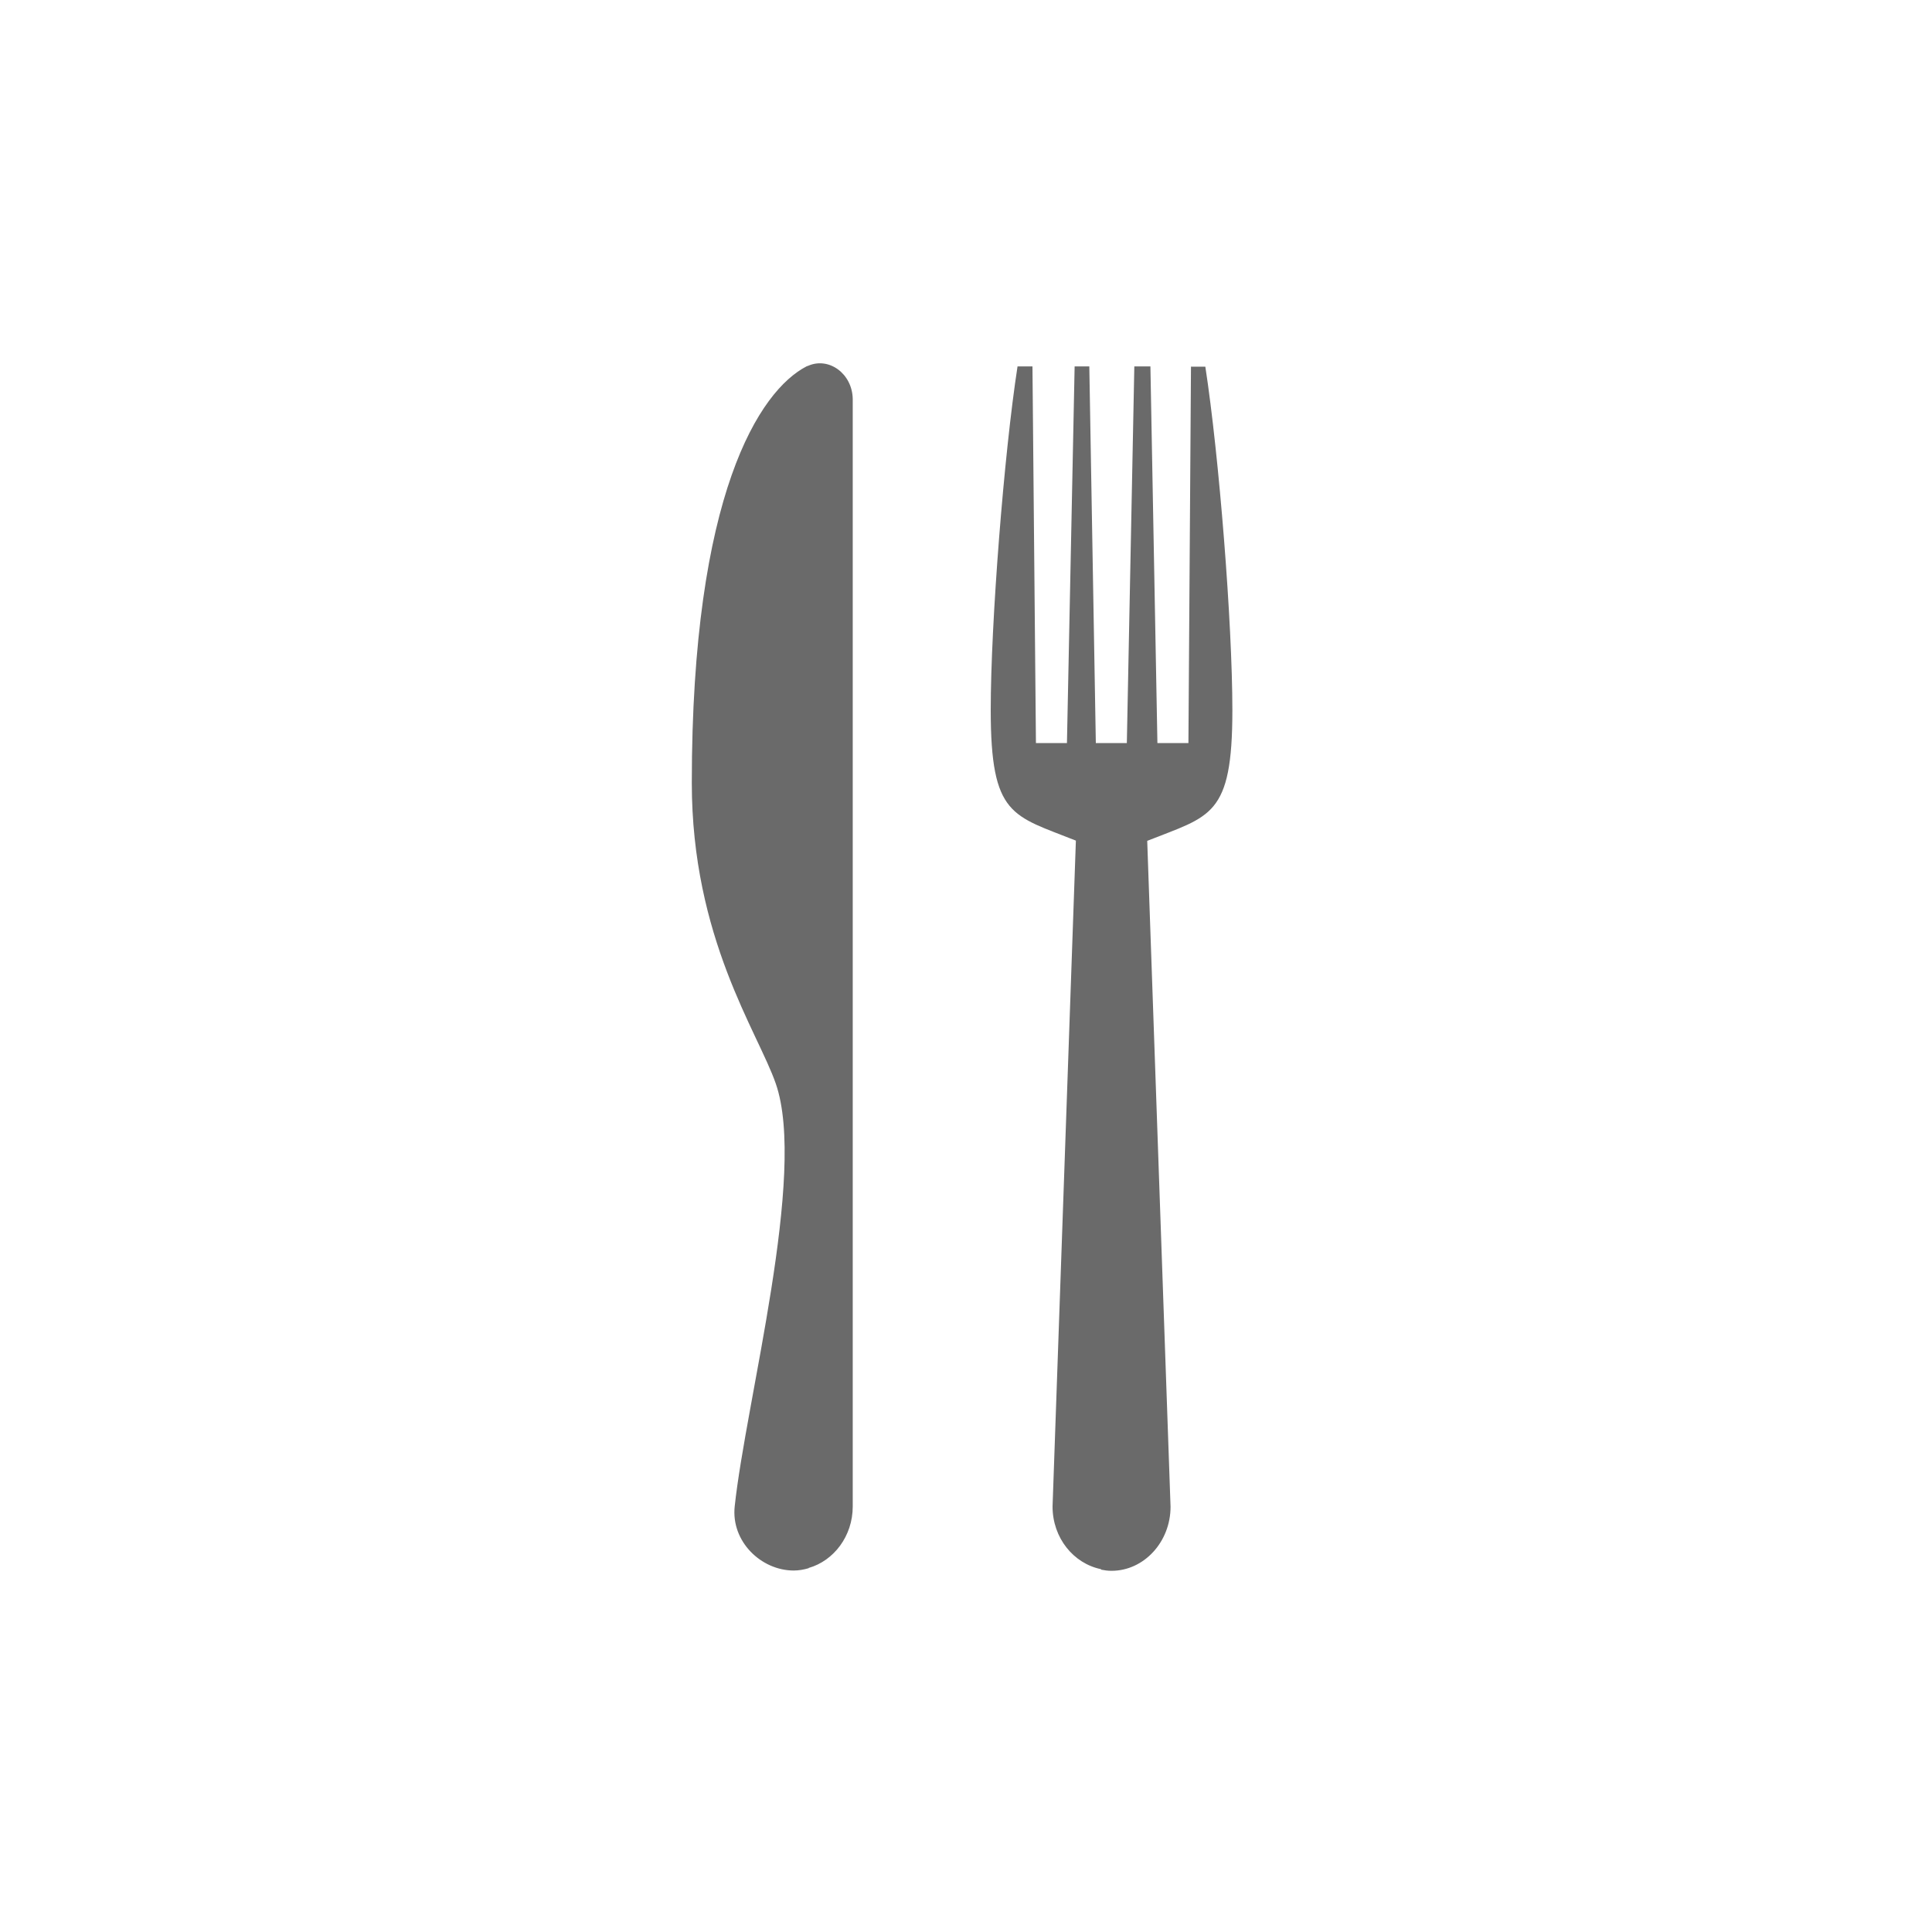 <?xml version="1.0" encoding="utf-8"?>
<!-- Generator: Adobe Illustrator 24.1.3, SVG Export Plug-In . SVG Version: 6.00 Build 0)  -->
<svg version="1.1" id="Слой_1" xmlns="http://www.w3.org/2000/svg" xmlns:xlink="http://www.w3.org/1999/xlink" x="0px" y="0px"
	 viewBox="0 0 400 400" style="enable-background:new 0 0 400 400;" xml:space="preserve">
<style type="text/css">
	.st0{fill:#6A6A6A;}
</style>
<g>
	<path class="st0" d="M167.38,75.71c-0.14,0.05-0.29,0.1-0.39,0.14c-9.71,5.02-23.76,26.38-23.76,86.22
		c0,32.16,13.67,51.55,17.38,62.26c6.52,18.71-6.18,65.73-8.5,87.57c-0.77,7.28,5.51,13.26,12.22,13.26c1.06,0,2.08-0.19,3.09-0.48
		v-0.05c5.22-1.49,9.13-6.61,9.13-12.73V82.61C176.46,77.35,171.63,73.88,167.38,75.71z M246.58,75.86l-0.53,77.98h-6.42
		l-1.45-77.98h-3.33l-1.55,77.98h-4.01h-1.35h-1.06l-1.35-77.98h-3.04l-1.59,77.98h-6.42l-0.72-77.98h-3.09
		c-2.8,18.08-5.55,53.14-5.55,71.13c0,22.09,4.49,21.8,17.63,27.05l-4.83,137.87c0,6.51,4.35,11.81,10.04,12.97v0.1
		c0.72,0.14,1.4,0.24,2.17,0.24c6.71,0,12.22-5.98,12.22-13.26l-4.83-137.87c13.09-5.21,17.63-4.97,17.63-27.05
		c0-17.99-2.75-52.66-5.6-71.13h-2.95V75.86z"/>
</g>
</svg>
